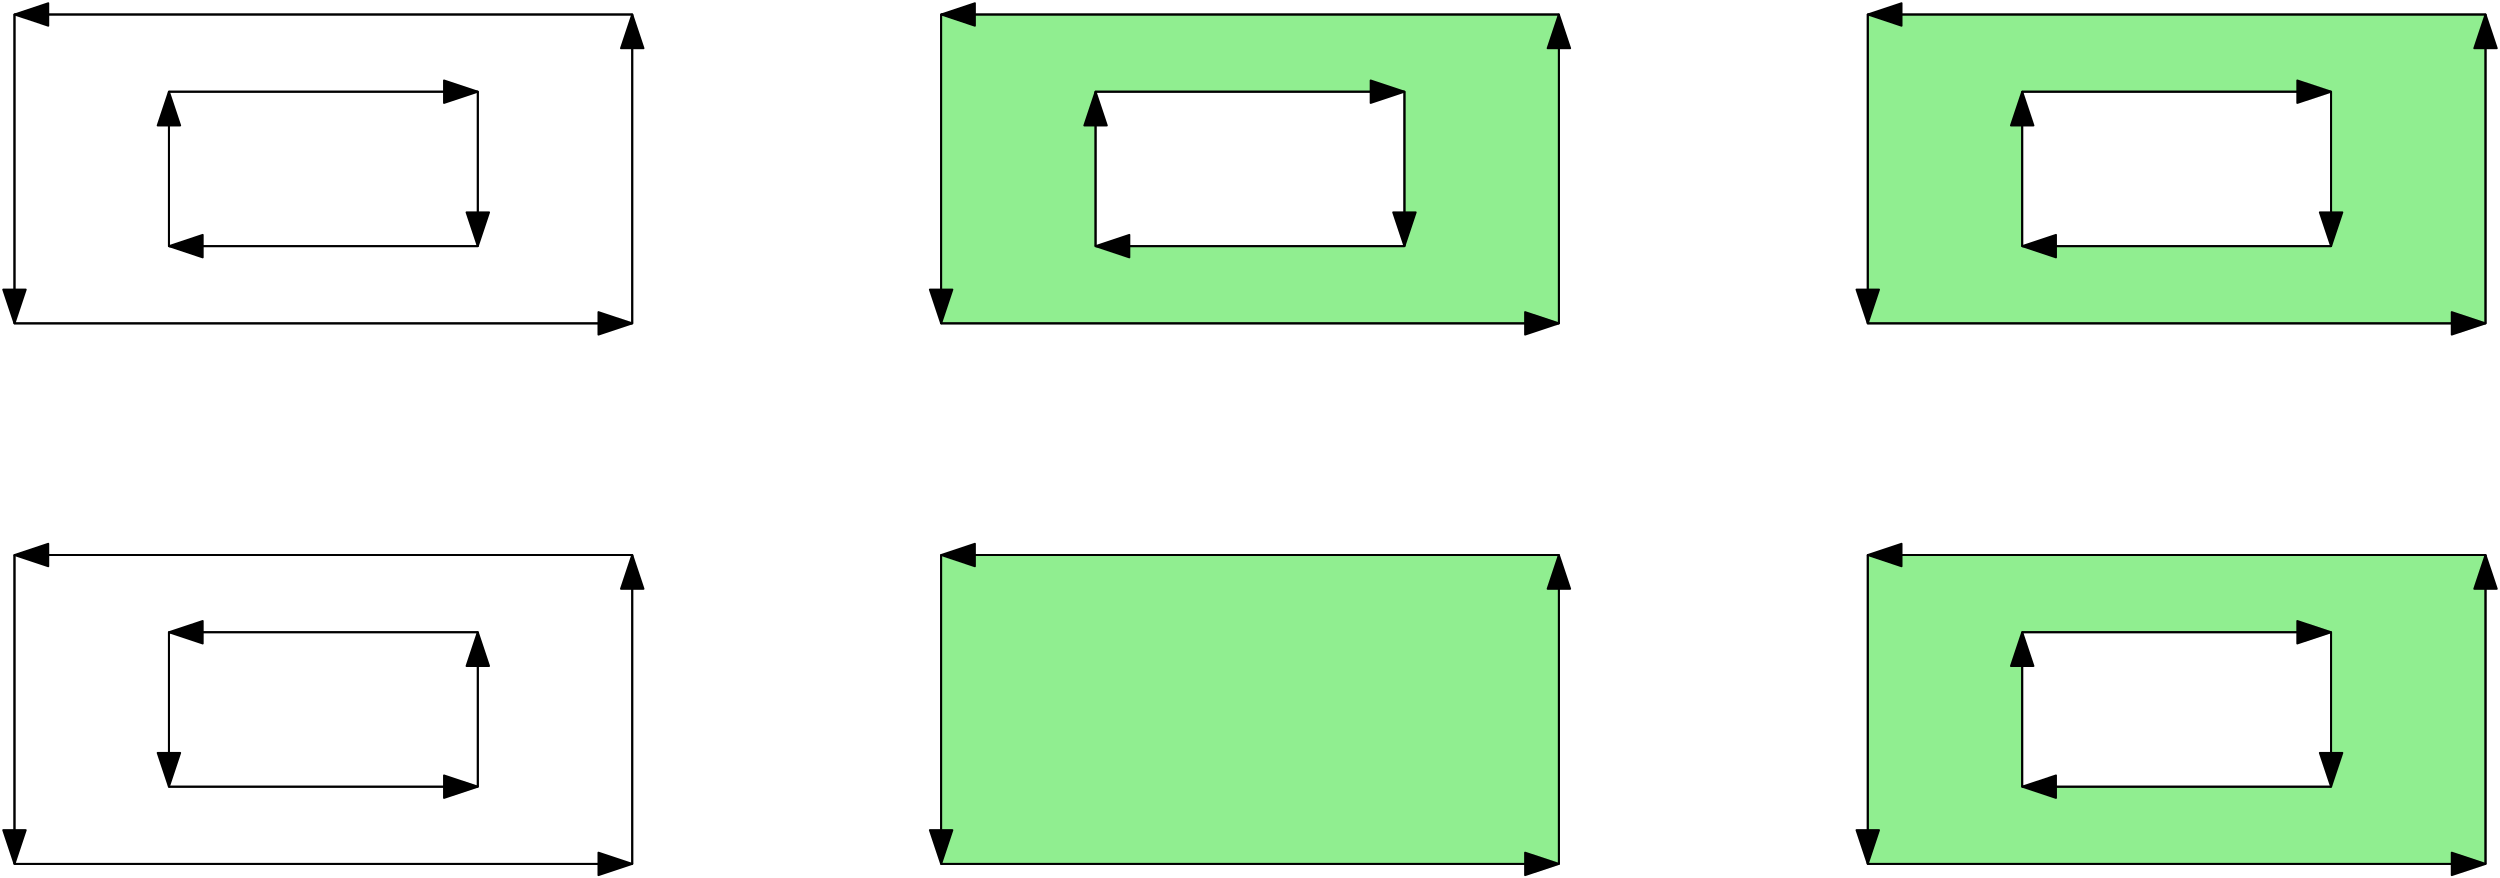 <?xml version="1.0" encoding="UTF-8"?>
<svg xmlns="http://www.w3.org/2000/svg" xmlns:xlink="http://www.w3.org/1999/xlink" width="518" height="182" viewBox="0 0 518 182">
<path fill-rule="evenodd" fill="rgb(56.5%, 93.3%, 56.5%)" fill-opacity="1" stroke-width="0.4" stroke-linecap="butt" stroke-linejoin="round" stroke="rgb(0%, 0%, 0%)" stroke-opacity="1" stroke-miterlimit="10" d="M 448 704 L 448 640 L 576 640 L 576 704 Z M 480 688 L 480 656 L 544 656 L 544 688 Z M 480 688 " transform="matrix(1, 0, 0, -1, -61, 819)"/>
<path fill="none" stroke-width="0.4" stroke-linecap="butt" stroke-linejoin="round" stroke="rgb(0%, 0%, 0%)" stroke-opacity="1" stroke-miterlimit="10" d="M 64 704 L 64 640 L 192 640 L 192 704 Z M 64 704 " transform="matrix(1, 0, 0, -1, -61, 819)"/>
<path fill="none" stroke-width="0.4" stroke-linecap="butt" stroke-linejoin="round" stroke="rgb(0%, 0%, 0%)" stroke-opacity="1" stroke-miterlimit="10" d="M 96 688 L 96 656 L 160 656 L 160 688 Z M 96 688 " transform="matrix(1, 0, 0, -1, -61, 819)"/>
<path fill="none" stroke-width="0.4" stroke-linecap="butt" stroke-linejoin="round" stroke="rgb(0%, 0%, 0%)" stroke-opacity="1" stroke-miterlimit="10" d="M 64 640 L 192 640 " transform="matrix(1, 0, 0, -1, -61, 819)"/>
<path fill-rule="evenodd" fill="rgb(0%, 0%, 0%)" fill-opacity="1" stroke-width="0.4" stroke-linecap="butt" stroke-linejoin="round" stroke="rgb(0%, 0%, 0%)" stroke-opacity="1" stroke-miterlimit="10" d="M 192 640 L 185 642.332 L 185 637.668 Z M 192 640 " transform="matrix(1, 0, 0, -1, -61, 819)"/>
<path fill="none" stroke-width="0.4" stroke-linecap="butt" stroke-linejoin="round" stroke="rgb(0%, 0%, 0%)" stroke-opacity="1" stroke-miterlimit="10" d="M 192 640 L 192 704 " transform="matrix(1, 0, 0, -1, -61, 819)"/>
<path fill-rule="evenodd" fill="rgb(0%, 0%, 0%)" fill-opacity="1" stroke-width="0.4" stroke-linecap="butt" stroke-linejoin="round" stroke="rgb(0%, 0%, 0%)" stroke-opacity="1" stroke-miterlimit="10" d="M 192 704 L 189.668 697 L 194.332 697 Z M 192 704 " transform="matrix(1, 0, 0, -1, -61, 819)"/>
<path fill="none" stroke-width="0.4" stroke-linecap="butt" stroke-linejoin="round" stroke="rgb(0%, 0%, 0%)" stroke-opacity="1" stroke-miterlimit="10" d="M 192 704 L 64 704 " transform="matrix(1, 0, 0, -1, -61, 819)"/>
<path fill-rule="evenodd" fill="rgb(0%, 0%, 0%)" fill-opacity="1" stroke-width="0.4" stroke-linecap="butt" stroke-linejoin="round" stroke="rgb(0%, 0%, 0%)" stroke-opacity="1" stroke-miterlimit="10" d="M 64 704 L 71 701.668 L 71 706.332 Z M 64 704 " transform="matrix(1, 0, 0, -1, -61, 819)"/>
<path fill="none" stroke-width="0.4" stroke-linecap="butt" stroke-linejoin="round" stroke="rgb(0%, 0%, 0%)" stroke-opacity="1" stroke-miterlimit="10" d="M 64 704 L 64 640 " transform="matrix(1, 0, 0, -1, -61, 819)"/>
<path fill-rule="evenodd" fill="rgb(0%, 0%, 0%)" fill-opacity="1" stroke-width="0.4" stroke-linecap="butt" stroke-linejoin="round" stroke="rgb(0%, 0%, 0%)" stroke-opacity="1" stroke-miterlimit="10" d="M 64 640 L 66.332 647 L 61.668 647 Z M 64 640 " transform="matrix(1, 0, 0, -1, -61, 819)"/>
<path fill="none" stroke-width="0.4" stroke-linecap="butt" stroke-linejoin="round" stroke="rgb(0%, 0%, 0%)" stroke-opacity="1" stroke-miterlimit="10" d="M 96 656 L 160 656 " transform="matrix(1, 0, 0, -1, -61, 819)"/>
<path fill-rule="evenodd" fill="rgb(0%, 0%, 0%)" fill-opacity="1" stroke-width="0.4" stroke-linecap="butt" stroke-linejoin="round" stroke="rgb(0%, 0%, 0%)" stroke-opacity="1" stroke-miterlimit="10" d="M 160 656 L 153 658.332 L 153 653.668 Z M 160 656 " transform="matrix(1, 0, 0, -1, -61, 819)"/>
<path fill="none" stroke-width="0.4" stroke-linecap="butt" stroke-linejoin="round" stroke="rgb(0%, 0%, 0%)" stroke-opacity="1" stroke-miterlimit="10" d="M 160 656 L 160 688 " transform="matrix(1, 0, 0, -1, -61, 819)"/>
<path fill-rule="evenodd" fill="rgb(0%, 0%, 0%)" fill-opacity="1" stroke-width="0.4" stroke-linecap="butt" stroke-linejoin="round" stroke="rgb(0%, 0%, 0%)" stroke-opacity="1" stroke-miterlimit="10" d="M 160 688 L 157.668 681 L 162.332 681 Z M 160 688 " transform="matrix(1, 0, 0, -1, -61, 819)"/>
<path fill="none" stroke-width="0.4" stroke-linecap="butt" stroke-linejoin="round" stroke="rgb(0%, 0%, 0%)" stroke-opacity="1" stroke-miterlimit="10" d="M 160 688 L 96 688 " transform="matrix(1, 0, 0, -1, -61, 819)"/>
<path fill-rule="evenodd" fill="rgb(0%, 0%, 0%)" fill-opacity="1" stroke-width="0.4" stroke-linecap="butt" stroke-linejoin="round" stroke="rgb(0%, 0%, 0%)" stroke-opacity="1" stroke-miterlimit="10" d="M 96 688 L 103 685.668 L 103 690.332 Z M 96 688 " transform="matrix(1, 0, 0, -1, -61, 819)"/>
<path fill="none" stroke-width="0.4" stroke-linecap="butt" stroke-linejoin="round" stroke="rgb(0%, 0%, 0%)" stroke-opacity="1" stroke-miterlimit="10" d="M 96 688 L 96 656 " transform="matrix(1, 0, 0, -1, -61, 819)"/>
<path fill-rule="evenodd" fill="rgb(0%, 0%, 0%)" fill-opacity="1" stroke-width="0.4" stroke-linecap="butt" stroke-linejoin="round" stroke="rgb(0%, 0%, 0%)" stroke-opacity="1" stroke-miterlimit="10" d="M 96 656 L 98.332 663 L 93.668 663 Z M 96 656 " transform="matrix(1, 0, 0, -1, -61, 819)"/>
<path fill-rule="evenodd" fill="rgb(56.5%, 93.3%, 56.5%)" fill-opacity="1" stroke-width="0.4" stroke-linecap="butt" stroke-linejoin="round" stroke="rgb(0%, 0%, 0%)" stroke-opacity="1" stroke-miterlimit="10" d="M 256 704 L 256 640 L 384 640 L 384 704 Z M 256 704 " transform="matrix(1, 0, 0, -1, -61, 819)"/>
<path fill="none" stroke-width="0.4" stroke-linecap="butt" stroke-linejoin="round" stroke="rgb(0%, 0%, 0%)" stroke-opacity="1" stroke-miterlimit="10" d="M 384 640 L 384 704 " transform="matrix(1, 0, 0, -1, -61, 819)"/>
<path fill-rule="evenodd" fill="rgb(0%, 0%, 0%)" fill-opacity="1" stroke-width="0.4" stroke-linecap="butt" stroke-linejoin="round" stroke="rgb(0%, 0%, 0%)" stroke-opacity="1" stroke-miterlimit="10" d="M 384 704 L 381.668 697 L 386.332 697 Z M 384 704 " transform="matrix(1, 0, 0, -1, -61, 819)"/>
<path fill="none" stroke-width="0.4" stroke-linecap="butt" stroke-linejoin="round" stroke="rgb(0%, 0%, 0%)" stroke-opacity="1" stroke-miterlimit="10" d="M 384 704 L 256 704 " transform="matrix(1, 0, 0, -1, -61, 819)"/>
<path fill-rule="evenodd" fill="rgb(0%, 0%, 0%)" fill-opacity="1" stroke-width="0.4" stroke-linecap="butt" stroke-linejoin="round" stroke="rgb(0%, 0%, 0%)" stroke-opacity="1" stroke-miterlimit="10" d="M 256 704 L 263 701.668 L 263 706.332 Z M 256 704 " transform="matrix(1, 0, 0, -1, -61, 819)"/>
<path fill="none" stroke-width="0.4" stroke-linecap="butt" stroke-linejoin="round" stroke="rgb(0%, 0%, 0%)" stroke-opacity="1" stroke-miterlimit="10" d="M 256 704 L 256 640 " transform="matrix(1, 0, 0, -1, -61, 819)"/>
<path fill-rule="evenodd" fill="rgb(0%, 0%, 0%)" fill-opacity="1" stroke-width="0.4" stroke-linecap="butt" stroke-linejoin="round" stroke="rgb(0%, 0%, 0%)" stroke-opacity="1" stroke-miterlimit="10" d="M 256 640 L 258.332 647 L 253.668 647 Z M 256 640 " transform="matrix(1, 0, 0, -1, -61, 819)"/>
<path fill="none" stroke-width="0.4" stroke-linecap="butt" stroke-linejoin="round" stroke="rgb(0%, 0%, 0%)" stroke-opacity="1" stroke-miterlimit="10" d="M 448 640 L 576 640 " transform="matrix(1, 0, 0, -1, -61, 819)"/>
<path fill-rule="evenodd" fill="rgb(0%, 0%, 0%)" fill-opacity="1" stroke-width="0.4" stroke-linecap="butt" stroke-linejoin="round" stroke="rgb(0%, 0%, 0%)" stroke-opacity="1" stroke-miterlimit="10" d="M 576 640 L 569 642.332 L 569 637.668 Z M 576 640 " transform="matrix(1, 0, 0, -1, -61, 819)"/>
<path fill="none" stroke-width="0.4" stroke-linecap="butt" stroke-linejoin="round" stroke="rgb(0%, 0%, 0%)" stroke-opacity="1" stroke-miterlimit="10" d="M 576 640 L 576 704 " transform="matrix(1, 0, 0, -1, -61, 819)"/>
<path fill-rule="evenodd" fill="rgb(0%, 0%, 0%)" fill-opacity="1" stroke-width="0.4" stroke-linecap="butt" stroke-linejoin="round" stroke="rgb(0%, 0%, 0%)" stroke-opacity="1" stroke-miterlimit="10" d="M 576 704 L 573.668 697 L 578.332 697 Z M 576 704 " transform="matrix(1, 0, 0, -1, -61, 819)"/>
<path fill="none" stroke-width="0.4" stroke-linecap="butt" stroke-linejoin="round" stroke="rgb(0%, 0%, 0%)" stroke-opacity="1" stroke-miterlimit="10" d="M 576 704 L 448 704 " transform="matrix(1, 0, 0, -1, -61, 819)"/>
<path fill-rule="evenodd" fill="rgb(0%, 0%, 0%)" fill-opacity="1" stroke-width="0.4" stroke-linecap="butt" stroke-linejoin="round" stroke="rgb(0%, 0%, 0%)" stroke-opacity="1" stroke-miterlimit="10" d="M 448 704 L 455 701.668 L 455 706.332 Z M 448 704 " transform="matrix(1, 0, 0, -1, -61, 819)"/>
<path fill="none" stroke-width="0.4" stroke-linecap="butt" stroke-linejoin="round" stroke="rgb(0%, 0%, 0%)" stroke-opacity="1" stroke-miterlimit="10" d="M 480 688 L 544 688 " transform="matrix(1, 0, 0, -1, -61, 819)"/>
<path fill-rule="evenodd" fill="rgb(0%, 0%, 0%)" fill-opacity="1" stroke-width="0.4" stroke-linecap="butt" stroke-linejoin="round" stroke="rgb(0%, 0%, 0%)" stroke-opacity="1" stroke-miterlimit="10" d="M 544 688 L 537 690.332 L 537 685.668 Z M 544 688 " transform="matrix(1, 0, 0, -1, -61, 819)"/>
<path fill="none" stroke-width="0.4" stroke-linecap="butt" stroke-linejoin="round" stroke="rgb(0%, 0%, 0%)" stroke-opacity="1" stroke-miterlimit="10" d="M 544 688 L 544 656 " transform="matrix(1, 0, 0, -1, -61, 819)"/>
<path fill-rule="evenodd" fill="rgb(0%, 0%, 0%)" fill-opacity="1" stroke-width="0.4" stroke-linecap="butt" stroke-linejoin="round" stroke="rgb(0%, 0%, 0%)" stroke-opacity="1" stroke-miterlimit="10" d="M 544 656 L 546.332 663 L 541.668 663 Z M 544 656 " transform="matrix(1, 0, 0, -1, -61, 819)"/>
<path fill="none" stroke-width="0.4" stroke-linecap="butt" stroke-linejoin="round" stroke="rgb(0%, 0%, 0%)" stroke-opacity="1" stroke-miterlimit="10" d="M 544 656 L 480 656 " transform="matrix(1, 0, 0, -1, -61, 819)"/>
<path fill-rule="evenodd" fill="rgb(0%, 0%, 0%)" fill-opacity="1" stroke-width="0.4" stroke-linecap="butt" stroke-linejoin="round" stroke="rgb(0%, 0%, 0%)" stroke-opacity="1" stroke-miterlimit="10" d="M 480 656 L 487 653.668 L 487 658.332 Z M 480 656 " transform="matrix(1, 0, 0, -1, -61, 819)"/>
<path fill="none" stroke-width="0.4" stroke-linecap="butt" stroke-linejoin="round" stroke="rgb(0%, 0%, 0%)" stroke-opacity="1" stroke-miterlimit="10" d="M 448 704 L 448 640 " transform="matrix(1, 0, 0, -1, -61, 819)"/>
<path fill-rule="evenodd" fill="rgb(0%, 0%, 0%)" fill-opacity="1" stroke-width="0.4" stroke-linecap="butt" stroke-linejoin="round" stroke="rgb(0%, 0%, 0%)" stroke-opacity="1" stroke-miterlimit="10" d="M 448 640 L 450.332 647 L 445.668 647 Z M 448 640 " transform="matrix(1, 0, 0, -1, -61, 819)"/>
<path fill="none" stroke-width="0.4" stroke-linecap="butt" stroke-linejoin="round" stroke="rgb(0%, 0%, 0%)" stroke-opacity="1" stroke-miterlimit="10" d="M 480 656 L 480 688 " transform="matrix(1, 0, 0, -1, -61, 819)"/>
<path fill-rule="evenodd" fill="rgb(0%, 0%, 0%)" fill-opacity="1" stroke-width="0.4" stroke-linecap="butt" stroke-linejoin="round" stroke="rgb(0%, 0%, 0%)" stroke-opacity="1" stroke-miterlimit="10" d="M 480 688 L 477.668 681 L 482.332 681 Z M 480 688 " transform="matrix(1, 0, 0, -1, -61, 819)"/>
<path fill="none" stroke-width="0.4" stroke-linecap="butt" stroke-linejoin="round" stroke="rgb(0%, 0%, 0%)" stroke-opacity="1" stroke-miterlimit="10" d="M 256 640 L 384 640 " transform="matrix(1, 0, 0, -1, -61, 819)"/>
<path fill-rule="evenodd" fill="rgb(0%, 0%, 0%)" fill-opacity="1" stroke-width="0.4" stroke-linecap="butt" stroke-linejoin="round" stroke="rgb(0%, 0%, 0%)" stroke-opacity="1" stroke-miterlimit="10" d="M 384 640 L 377 642.332 L 377 637.668 Z M 384 640 " transform="matrix(1, 0, 0, -1, -61, 819)"/>
<path fill="none" stroke-width="0.4" stroke-linecap="butt" stroke-linejoin="round" stroke="rgb(0%, 0%, 0%)" stroke-opacity="1" stroke-miterlimit="10" d="M 64 816 L 64 752 L 192 752 L 192 816 Z M 64 816 " transform="matrix(1, 0, 0, -1, -61, 819)"/>
<path fill="none" stroke-width="0.4" stroke-linecap="butt" stroke-linejoin="round" stroke="rgb(0%, 0%, 0%)" stroke-opacity="1" stroke-miterlimit="10" d="M 96 800 L 96 768 L 160 768 L 160 800 Z M 96 800 " transform="matrix(1, 0, 0, -1, -61, 819)"/>
<path fill="none" stroke-width="0.4" stroke-linecap="butt" stroke-linejoin="round" stroke="rgb(0%, 0%, 0%)" stroke-opacity="1" stroke-miterlimit="10" d="M 64 752 L 192 752 " transform="matrix(1, 0, 0, -1, -61, 819)"/>
<path fill-rule="evenodd" fill="rgb(0%, 0%, 0%)" fill-opacity="1" stroke-width="0.4" stroke-linecap="butt" stroke-linejoin="round" stroke="rgb(0%, 0%, 0%)" stroke-opacity="1" stroke-miterlimit="10" d="M 192 752 L 185 754.332 L 185 749.668 Z M 192 752 " transform="matrix(1, 0, 0, -1, -61, 819)"/>
<path fill="none" stroke-width="0.4" stroke-linecap="butt" stroke-linejoin="round" stroke="rgb(0%, 0%, 0%)" stroke-opacity="1" stroke-miterlimit="10" d="M 192 752 L 192 816 " transform="matrix(1, 0, 0, -1, -61, 819)"/>
<path fill-rule="evenodd" fill="rgb(0%, 0%, 0%)" fill-opacity="1" stroke-width="0.4" stroke-linecap="butt" stroke-linejoin="round" stroke="rgb(0%, 0%, 0%)" stroke-opacity="1" stroke-miterlimit="10" d="M 192 816 L 189.668 809 L 194.332 809 Z M 192 816 " transform="matrix(1, 0, 0, -1, -61, 819)"/>
<path fill="none" stroke-width="0.4" stroke-linecap="butt" stroke-linejoin="round" stroke="rgb(0%, 0%, 0%)" stroke-opacity="1" stroke-miterlimit="10" d="M 192 816 L 64 816 " transform="matrix(1, 0, 0, -1, -61, 819)"/>
<path fill-rule="evenodd" fill="rgb(0%, 0%, 0%)" fill-opacity="1" stroke-width="0.4" stroke-linecap="butt" stroke-linejoin="round" stroke="rgb(0%, 0%, 0%)" stroke-opacity="1" stroke-miterlimit="10" d="M 64 816 L 71 813.668 L 71 818.332 Z M 64 816 " transform="matrix(1, 0, 0, -1, -61, 819)"/>
<path fill="none" stroke-width="0.4" stroke-linecap="butt" stroke-linejoin="round" stroke="rgb(0%, 0%, 0%)" stroke-opacity="1" stroke-miterlimit="10" d="M 64 816 L 64 752 " transform="matrix(1, 0, 0, -1, -61, 819)"/>
<path fill-rule="evenodd" fill="rgb(0%, 0%, 0%)" fill-opacity="1" stroke-width="0.4" stroke-linecap="butt" stroke-linejoin="round" stroke="rgb(0%, 0%, 0%)" stroke-opacity="1" stroke-miterlimit="10" d="M 64 752 L 66.332 759 L 61.668 759 Z M 64 752 " transform="matrix(1, 0, 0, -1, -61, 819)"/>
<path fill="none" stroke-width="0.4" stroke-linecap="butt" stroke-linejoin="round" stroke="rgb(0%, 0%, 0%)" stroke-opacity="1" stroke-miterlimit="10" d="M 96 768 L 96 800 " transform="matrix(1, 0, 0, -1, -61, 819)"/>
<path fill-rule="evenodd" fill="rgb(0%, 0%, 0%)" fill-opacity="1" stroke-width="0.4" stroke-linecap="butt" stroke-linejoin="round" stroke="rgb(0%, 0%, 0%)" stroke-opacity="1" stroke-miterlimit="10" d="M 96 800 L 93.668 793 L 98.332 793 Z M 96 800 " transform="matrix(1, 0, 0, -1, -61, 819)"/>
<path fill="none" stroke-width="0.4" stroke-linecap="butt" stroke-linejoin="round" stroke="rgb(0%, 0%, 0%)" stroke-opacity="1" stroke-miterlimit="10" d="M 96 800 L 160 800 " transform="matrix(1, 0, 0, -1, -61, 819)"/>
<path fill-rule="evenodd" fill="rgb(0%, 0%, 0%)" fill-opacity="1" stroke-width="0.4" stroke-linecap="butt" stroke-linejoin="round" stroke="rgb(0%, 0%, 0%)" stroke-opacity="1" stroke-miterlimit="10" d="M 160 800 L 153 802.332 L 153 797.668 Z M 160 800 " transform="matrix(1, 0, 0, -1, -61, 819)"/>
<path fill="none" stroke-width="0.4" stroke-linecap="butt" stroke-linejoin="round" stroke="rgb(0%, 0%, 0%)" stroke-opacity="1" stroke-miterlimit="10" d="M 160 800 L 160 768 " transform="matrix(1, 0, 0, -1, -61, 819)"/>
<path fill-rule="evenodd" fill="rgb(0%, 0%, 0%)" fill-opacity="1" stroke-width="0.4" stroke-linecap="butt" stroke-linejoin="round" stroke="rgb(0%, 0%, 0%)" stroke-opacity="1" stroke-miterlimit="10" d="M 160 768 L 162.332 775 L 157.668 775 Z M 160 768 " transform="matrix(1, 0, 0, -1, -61, 819)"/>
<path fill="none" stroke-width="0.4" stroke-linecap="butt" stroke-linejoin="round" stroke="rgb(0%, 0%, 0%)" stroke-opacity="1" stroke-miterlimit="10" d="M 160 768 L 96 768 " transform="matrix(1, 0, 0, -1, -61, 819)"/>
<path fill-rule="evenodd" fill="rgb(0%, 0%, 0%)" fill-opacity="1" stroke-width="0.4" stroke-linecap="butt" stroke-linejoin="round" stroke="rgb(0%, 0%, 0%)" stroke-opacity="1" stroke-miterlimit="10" d="M 96 768 L 103 765.668 L 103 770.332 Z M 96 768 " transform="matrix(1, 0, 0, -1, -61, 819)"/>
<path fill-rule="evenodd" fill="rgb(56.5%, 93.3%, 56.5%)" fill-opacity="1" stroke-width="0.4" stroke-linecap="butt" stroke-linejoin="round" stroke="rgb(0%, 0%, 0%)" stroke-opacity="1" stroke-miterlimit="10" d="M 256 816 L 256 752 L 384 752 L 384 816 Z M 288 800 L 288 768 L 352 768 L 352 800 Z M 288 800 " transform="matrix(1, 0, 0, -1, -61, 819)"/>
<path fill="none" stroke-width="0.4" stroke-linecap="butt" stroke-linejoin="round" stroke="rgb(0%, 0%, 0%)" stroke-opacity="1" stroke-miterlimit="10" d="M 256 752 L 384 752 " transform="matrix(1, 0, 0, -1, -61, 819)"/>
<path fill-rule="evenodd" fill="rgb(0%, 0%, 0%)" fill-opacity="1" stroke-width="0.4" stroke-linecap="butt" stroke-linejoin="round" stroke="rgb(0%, 0%, 0%)" stroke-opacity="1" stroke-miterlimit="10" d="M 384 752 L 377 754.332 L 377 749.668 Z M 384 752 " transform="matrix(1, 0, 0, -1, -61, 819)"/>
<path fill="none" stroke-width="0.4" stroke-linecap="butt" stroke-linejoin="round" stroke="rgb(0%, 0%, 0%)" stroke-opacity="1" stroke-miterlimit="10" d="M 384 752 L 384 816 " transform="matrix(1, 0, 0, -1, -61, 819)"/>
<path fill-rule="evenodd" fill="rgb(0%, 0%, 0%)" fill-opacity="1" stroke-width="0.4" stroke-linecap="butt" stroke-linejoin="round" stroke="rgb(0%, 0%, 0%)" stroke-opacity="1" stroke-miterlimit="10" d="M 384 816 L 381.668 809 L 386.332 809 Z M 384 816 " transform="matrix(1, 0, 0, -1, -61, 819)"/>
<path fill="none" stroke-width="0.4" stroke-linecap="butt" stroke-linejoin="round" stroke="rgb(0%, 0%, 0%)" stroke-opacity="1" stroke-miterlimit="10" d="M 384 816 L 256 816 " transform="matrix(1, 0, 0, -1, -61, 819)"/>
<path fill-rule="evenodd" fill="rgb(0%, 0%, 0%)" fill-opacity="1" stroke-width="0.4" stroke-linecap="butt" stroke-linejoin="round" stroke="rgb(0%, 0%, 0%)" stroke-opacity="1" stroke-miterlimit="10" d="M 256 816 L 263 813.668 L 263 818.332 Z M 256 816 " transform="matrix(1, 0, 0, -1, -61, 819)"/>
<path fill="none" stroke-width="0.4" stroke-linecap="butt" stroke-linejoin="round" stroke="rgb(0%, 0%, 0%)" stroke-opacity="1" stroke-miterlimit="10" d="M 288 800 L 352 800 " transform="matrix(1, 0, 0, -1, -61, 819)"/>
<path fill-rule="evenodd" fill="rgb(0%, 0%, 0%)" fill-opacity="1" stroke-width="0.4" stroke-linecap="butt" stroke-linejoin="round" stroke="rgb(0%, 0%, 0%)" stroke-opacity="1" stroke-miterlimit="10" d="M 352 800 L 345 802.332 L 345 797.668 Z M 352 800 " transform="matrix(1, 0, 0, -1, -61, 819)"/>
<path fill="none" stroke-width="0.4" stroke-linecap="butt" stroke-linejoin="round" stroke="rgb(0%, 0%, 0%)" stroke-opacity="1" stroke-miterlimit="10" d="M 352 800 L 352 768 " transform="matrix(1, 0, 0, -1, -61, 819)"/>
<path fill-rule="evenodd" fill="rgb(0%, 0%, 0%)" fill-opacity="1" stroke-width="0.4" stroke-linecap="butt" stroke-linejoin="round" stroke="rgb(0%, 0%, 0%)" stroke-opacity="1" stroke-miterlimit="10" d="M 352 768 L 354.332 775 L 349.668 775 Z M 352 768 " transform="matrix(1, 0, 0, -1, -61, 819)"/>
<path fill="none" stroke-width="0.4" stroke-linecap="butt" stroke-linejoin="round" stroke="rgb(0%, 0%, 0%)" stroke-opacity="1" stroke-miterlimit="10" d="M 352 768 L 288 768 " transform="matrix(1, 0, 0, -1, -61, 819)"/>
<path fill-rule="evenodd" fill="rgb(0%, 0%, 0%)" fill-opacity="1" stroke-width="0.4" stroke-linecap="butt" stroke-linejoin="round" stroke="rgb(0%, 0%, 0%)" stroke-opacity="1" stroke-miterlimit="10" d="M 288 768 L 295 765.668 L 295 770.332 Z M 288 768 " transform="matrix(1, 0, 0, -1, -61, 819)"/>
<path fill="none" stroke-width="0.4" stroke-linecap="butt" stroke-linejoin="round" stroke="rgb(0%, 0%, 0%)" stroke-opacity="1" stroke-miterlimit="10" d="M 256 816 L 256 752 " transform="matrix(1, 0, 0, -1, -61, 819)"/>
<path fill-rule="evenodd" fill="rgb(0%, 0%, 0%)" fill-opacity="1" stroke-width="0.4" stroke-linecap="butt" stroke-linejoin="round" stroke="rgb(0%, 0%, 0%)" stroke-opacity="1" stroke-miterlimit="10" d="M 256 752 L 258.332 759 L 253.668 759 Z M 256 752 " transform="matrix(1, 0, 0, -1, -61, 819)"/>
<path fill="none" stroke-width="0.4" stroke-linecap="butt" stroke-linejoin="round" stroke="rgb(0%, 0%, 0%)" stroke-opacity="1" stroke-miterlimit="10" d="M 288 768 L 288 800 " transform="matrix(1, 0, 0, -1, -61, 819)"/>
<path fill-rule="evenodd" fill="rgb(0%, 0%, 0%)" fill-opacity="1" stroke-width="0.4" stroke-linecap="butt" stroke-linejoin="round" stroke="rgb(0%, 0%, 0%)" stroke-opacity="1" stroke-miterlimit="10" d="M 288 800 L 285.668 793 L 290.332 793 Z M 288 800 " transform="matrix(1, 0, 0, -1, -61, 819)"/>
<path fill-rule="evenodd" fill="rgb(56.5%, 93.3%, 56.5%)" fill-opacity="1" stroke-width="0.4" stroke-linecap="butt" stroke-linejoin="round" stroke="rgb(0%, 0%, 0%)" stroke-opacity="1" stroke-miterlimit="10" d="M 448 816 L 448 752 L 576 752 L 576 816 Z M 480 800 L 480 768 L 544 768 L 544 800 Z M 480 800 " transform="matrix(1, 0, 0, -1, -61, 819)"/>
<path fill="none" stroke-width="0.4" stroke-linecap="butt" stroke-linejoin="round" stroke="rgb(0%, 0%, 0%)" stroke-opacity="1" stroke-miterlimit="10" d="M 448 752 L 576 752 " transform="matrix(1, 0, 0, -1, -61, 819)"/>
<path fill-rule="evenodd" fill="rgb(0%, 0%, 0%)" fill-opacity="1" stroke-width="0.4" stroke-linecap="butt" stroke-linejoin="round" stroke="rgb(0%, 0%, 0%)" stroke-opacity="1" stroke-miterlimit="10" d="M 576 752 L 569 754.332 L 569 749.668 Z M 576 752 " transform="matrix(1, 0, 0, -1, -61, 819)"/>
<path fill="none" stroke-width="0.4" stroke-linecap="butt" stroke-linejoin="round" stroke="rgb(0%, 0%, 0%)" stroke-opacity="1" stroke-miterlimit="10" d="M 576 752 L 576 816 " transform="matrix(1, 0, 0, -1, -61, 819)"/>
<path fill-rule="evenodd" fill="rgb(0%, 0%, 0%)" fill-opacity="1" stroke-width="0.4" stroke-linecap="butt" stroke-linejoin="round" stroke="rgb(0%, 0%, 0%)" stroke-opacity="1" stroke-miterlimit="10" d="M 576 816 L 573.668 809 L 578.332 809 Z M 576 816 " transform="matrix(1, 0, 0, -1, -61, 819)"/>
<path fill="none" stroke-width="0.4" stroke-linecap="butt" stroke-linejoin="round" stroke="rgb(0%, 0%, 0%)" stroke-opacity="1" stroke-miterlimit="10" d="M 576 816 L 448 816 " transform="matrix(1, 0, 0, -1, -61, 819)"/>
<path fill-rule="evenodd" fill="rgb(0%, 0%, 0%)" fill-opacity="1" stroke-width="0.4" stroke-linecap="butt" stroke-linejoin="round" stroke="rgb(0%, 0%, 0%)" stroke-opacity="1" stroke-miterlimit="10" d="M 448 816 L 455 813.668 L 455 818.332 Z M 448 816 " transform="matrix(1, 0, 0, -1, -61, 819)"/>
<path fill="none" stroke-width="0.4" stroke-linecap="butt" stroke-linejoin="round" stroke="rgb(0%, 0%, 0%)" stroke-opacity="1" stroke-miterlimit="10" d="M 480 800 L 544 800 " transform="matrix(1, 0, 0, -1, -61, 819)"/>
<path fill-rule="evenodd" fill="rgb(0%, 0%, 0%)" fill-opacity="1" stroke-width="0.4" stroke-linecap="butt" stroke-linejoin="round" stroke="rgb(0%, 0%, 0%)" stroke-opacity="1" stroke-miterlimit="10" d="M 544 800 L 537 802.332 L 537 797.668 Z M 544 800 " transform="matrix(1, 0, 0, -1, -61, 819)"/>
<path fill="none" stroke-width="0.4" stroke-linecap="butt" stroke-linejoin="round" stroke="rgb(0%, 0%, 0%)" stroke-opacity="1" stroke-miterlimit="10" d="M 544 800 L 544 768 " transform="matrix(1, 0, 0, -1, -61, 819)"/>
<path fill-rule="evenodd" fill="rgb(0%, 0%, 0%)" fill-opacity="1" stroke-width="0.4" stroke-linecap="butt" stroke-linejoin="round" stroke="rgb(0%, 0%, 0%)" stroke-opacity="1" stroke-miterlimit="10" d="M 544 768 L 546.332 775 L 541.668 775 Z M 544 768 " transform="matrix(1, 0, 0, -1, -61, 819)"/>
<path fill="none" stroke-width="0.4" stroke-linecap="butt" stroke-linejoin="round" stroke="rgb(0%, 0%, 0%)" stroke-opacity="1" stroke-miterlimit="10" d="M 544 768 L 480 768 " transform="matrix(1, 0, 0, -1, -61, 819)"/>
<path fill-rule="evenodd" fill="rgb(0%, 0%, 0%)" fill-opacity="1" stroke-width="0.4" stroke-linecap="butt" stroke-linejoin="round" stroke="rgb(0%, 0%, 0%)" stroke-opacity="1" stroke-miterlimit="10" d="M 480 768 L 487 765.668 L 487 770.332 Z M 480 768 " transform="matrix(1, 0, 0, -1, -61, 819)"/>
<path fill="none" stroke-width="0.4" stroke-linecap="butt" stroke-linejoin="round" stroke="rgb(0%, 0%, 0%)" stroke-opacity="1" stroke-miterlimit="10" d="M 448 816 L 448 752 " transform="matrix(1, 0, 0, -1, -61, 819)"/>
<path fill-rule="evenodd" fill="rgb(0%, 0%, 0%)" fill-opacity="1" stroke-width="0.4" stroke-linecap="butt" stroke-linejoin="round" stroke="rgb(0%, 0%, 0%)" stroke-opacity="1" stroke-miterlimit="10" d="M 448 752 L 450.332 759 L 445.668 759 Z M 448 752 " transform="matrix(1, 0, 0, -1, -61, 819)"/>
<path fill="none" stroke-width="0.4" stroke-linecap="butt" stroke-linejoin="round" stroke="rgb(0%, 0%, 0%)" stroke-opacity="1" stroke-miterlimit="10" d="M 480 768 L 480 800 " transform="matrix(1, 0, 0, -1, -61, 819)"/>
<path fill-rule="evenodd" fill="rgb(0%, 0%, 0%)" fill-opacity="1" stroke-width="0.4" stroke-linecap="butt" stroke-linejoin="round" stroke="rgb(0%, 0%, 0%)" stroke-opacity="1" stroke-miterlimit="10" d="M 480 800 L 477.668 793 L 482.332 793 Z M 480 800 " transform="matrix(1, 0, 0, -1, -61, 819)"/>
</svg>
